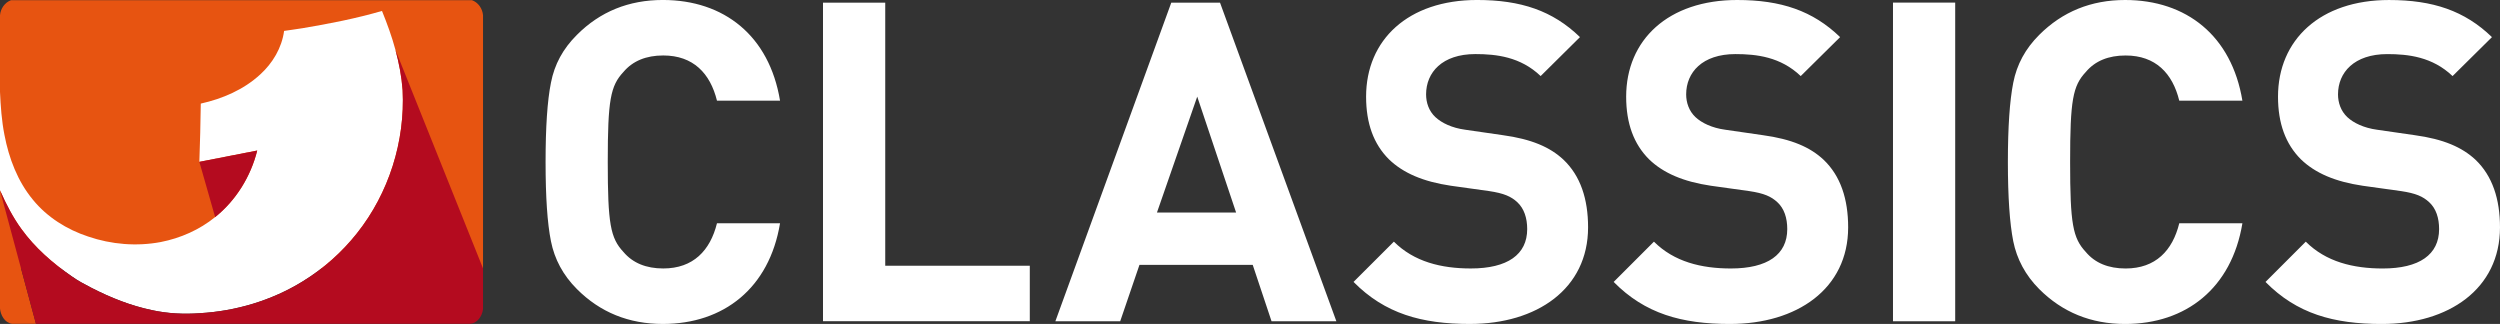 <svg xmlns="http://www.w3.org/2000/svg" viewBox="0 0 600 77.75"><rect x="0" y="0" width="600" height="77.75" fill="#333333" stroke="none"/><g transform="matrix(.78 0 0 .78 188.18-281.7)"><path d="m491.62 460.84c-14.88 0-26.16-3.166-35.798-12.935l12.393-12.393c6.196 6.196 14.586 8.254 23.677 8.254 11.284 0 17.345-4.274 17.345-12.12 0-3.437-.95-6.332-3.03-8.254-1.922-1.786-4.116-2.759-8.661-3.437l-11.85-1.652c-8.39-1.245-14.586-3.867-18.996-8.141-4.681-4.681-7.03-11.01-7.03-19.267 0-17.481 12.958-29.738 34.15-29.738 13.501 0 23.293 3.302 31.682 11.42l-12.12 11.986c-6.196-5.925-13.636-6.762-20.1-6.762-10.176 0-15.15 5.654-15.15 12.393 0 2.488.838 5.111 2.895 7.03 1.922 1.787 5.111 3.302 9.09 3.844l11.578 1.673c8.933 1.221 14.586 3.709 18.725 7.553 5.224 4.975 7.553 12.12 7.553 20.805 0 18.996-15.83 29.738-36.34 29.738m-79.01 0c-10.448 0-19.267-3.573-26.436-10.742-4.251-4.274-6.875-9.227-7.983-14.722-1.085-5.518-1.65-13.636-1.65-24.378 0-10.742.564-18.86 1.65-24.378 1.109-5.654 3.731-10.47 7.983-14.722 7.169-7.169 15.988-10.742 26.436-10.742 18.883 0 32.791 11.01 36.09 30.981h-19.426c-2.058-8.412-7.282-13.908-16.508-13.908-5.247 0-9.385 1.652-12.257 5.088-4 4.274-4.817 8.684-4.817 27.68 0 18.996.814 23.406 4.817 27.68 2.872 3.437 7.01 5.088 12.257 5.088 9.227 0 14.45-5.518 16.508-13.908h19.426c-3.302 19.968-17.345 30.981-36.09 30.981m-52.28-.836h-19.14v-98.04h19.14v98.04m-69.29.836c-14.88 0-26.16-3.166-35.798-12.935l12.393-12.393c6.196 6.196 14.586 8.254 23.677 8.254 11.284 0 17.345-4.274 17.345-12.12 0-3.437-.95-6.332-3.03-8.254-1.922-1.786-4.116-2.759-8.661-3.437l-11.85-1.652c-8.39-1.245-14.586-3.867-18.996-8.141-4.681-4.681-7.03-11.01-7.03-19.267 0-17.481 12.958-29.738 34.15-29.738 13.501 0 23.27 3.302 31.682 11.42l-12.12 11.986c-6.196-5.925-13.636-6.762-20.1-6.762-10.199 0-15.15 5.654-15.15 12.393 0 2.488.838 5.111 2.895 7.03 1.922 1.787 5.088 3.302 9.09 3.844l11.556 1.673c8.955 1.221 14.609 3.709 18.725 7.553 5.247 4.975 7.576 12.12 7.576 20.805 0 18.996-15.83 29.738-36.34 29.738m-80.03 0c-14.88 0-26.16-3.166-35.821-12.935l12.415-12.393c6.196 6.196 14.586 8.254 23.677 8.254 11.284 0 17.345-4.274 17.345-12.12 0-3.437-.973-6.332-3.03-8.254-1.922-1.786-4.138-2.759-8.684-3.437l-11.827-1.652c-8.412-1.245-14.609-3.867-19.02-8.141-4.681-4.681-7.01-11.01-7.01-19.267 0-17.481 12.935-29.738 34.15-29.738 13.501 0 23.27 3.302 31.66 11.42l-12.1 11.986c-6.196-5.925-13.636-6.762-20.1-6.762-10.199 0-15.15 5.654-15.15 12.393 0 2.488.814 5.111 2.895 7.03 1.922 1.787 5.088 3.302 9.09 3.844l11.556 1.673c8.955 1.221 14.609 3.709 18.725 7.553 5.246 4.975 7.576 12.12 7.576 20.805 0 18.996-15.83 29.738-36.34 29.738m-83.921-69.945l-12.393 35.663h24.355l-11.963-35.663m22.863 69.11l-5.789-17.345h-34.848l-5.925 17.345h-19.946l35.663-98.03h14.993l35.798 98.03h-19.946m-138.01 0v-98.03h19.15v80.959h44.48v17.07h-63.64m-49.28.836c-10.47 0-19.29-3.573-26.436-10.742-4.274-4.274-6.897-9.227-7.983-14.722-1.109-5.518-1.652-13.636-1.652-24.378 0-10.742.543-18.86 1.652-24.378 1.085-5.654 3.709-10.47 7.983-14.722 7.146-7.169 15.966-10.742 26.436-10.742 18.86 0 32.768 11.01 36.07 30.981h-19.403c-2.081-8.412-7.304-13.908-16.531-13.908-5.224 0-9.362 1.652-12.257 5.088-4 4.274-4.817 8.684-4.817 27.68 0 18.996.814 23.406 4.817 27.68 2.895 3.437 7.03 5.088 12.257 5.088 9.227 0 14.45-5.518 16.531-13.908h19.403c-3.302 19.968-17.345 30.981-36.07 30.981" fill="#fff"/><g transform="matrix(.205 0 0 .205-241.26 361.21)"><g fill="#e75411"><path d="m16.59 0h691.75c9.53 3.36 15.79 12.65 16.66 22.54v380.01h-725v-265.13-114.86c.93-9.88 7.09-19.12 16.59-22.56"/><path d="m0 285.33l54 200.36h-36.2c-10.76-1.66-17.06-13.12-17.8-23.21z"/></g><path d="m454.12 42.05c40.12-6.73 80.15-14.55 119.25-25.9 7.72 19.1 14.84 38.47 20.17 58.38 5.39 19.8 9.27 40.06 10.77 60.53 3.88 76.69-20.66 154.6-68.51 214.75-22.7 28.64-50.44 53.29-81.61 72.37-46.37 28.55-100.09 44.55-154.37 47.63-23.85 1.77-47.96.53-71.37-4.51-31.86-6.64-62.37-18.73-91.24-33.6-10.11-5.32-20.34-10.56-29.62-17.28-28.41-19.63-54.91-42.65-75.25-70.74-12.48-16.96-22.31-35.67-30.74-54.92-.51-1.15-1.07-2.29-1.6-3.43v-147.91c1 21.65 2.47 43.36 6.67 64.67 6.67 35.09 19.77 69.73 42.77 97.47 21.33 26.17 51 44.72 82.91 55.2 34.81 11.91 72.7 15.07 108.9 8.26 29.67-5.79 58.15-18.37 81.68-37.44 31.33-25.11 53.44-61.07 63.15-99.91l-86.84 16.983c.93-28.88 1.867-58.53 2.137-87.43 32.54-7.23 64.4-20.92 89.15-43.68 18.74-17.03 32.53-40.08 35.9-65.41 9.21-1.47 18.49-2.51 27.69-4.08" fill="#fff"/><g fill="#b40b1f"><path d="m593.54 74.53l131.46 328.02v60.92c-1.08 10.46-8.52 21.92-19.97 22.22h-651.12l-53.91-200.36c8.43 19.25 19.86 41.39 32.34 58.35 20.34 28.09 46.84 51.11 75.25 70.74 9.28 6.72 19.51 11.96 29.62 17.28 28.87 14.87 59.38 26.96 91.24 33.6 23.41 5.04 47.52 6.28 71.37 4.51 54.28-3.08 108-19.08 154.37-47.63 31.17-19.08 58.91-43.73 81.61-72.37 47.85-60.15 72.39-138.06 68.51-214.75-1.5-20.47-5.38-40.73-10.77-60.53"/><path d="m386.08 225.67c-9.71 38.84-31.82 74.8-63.15 99.91l-23.687-82.927z"/></g></g></g></svg>